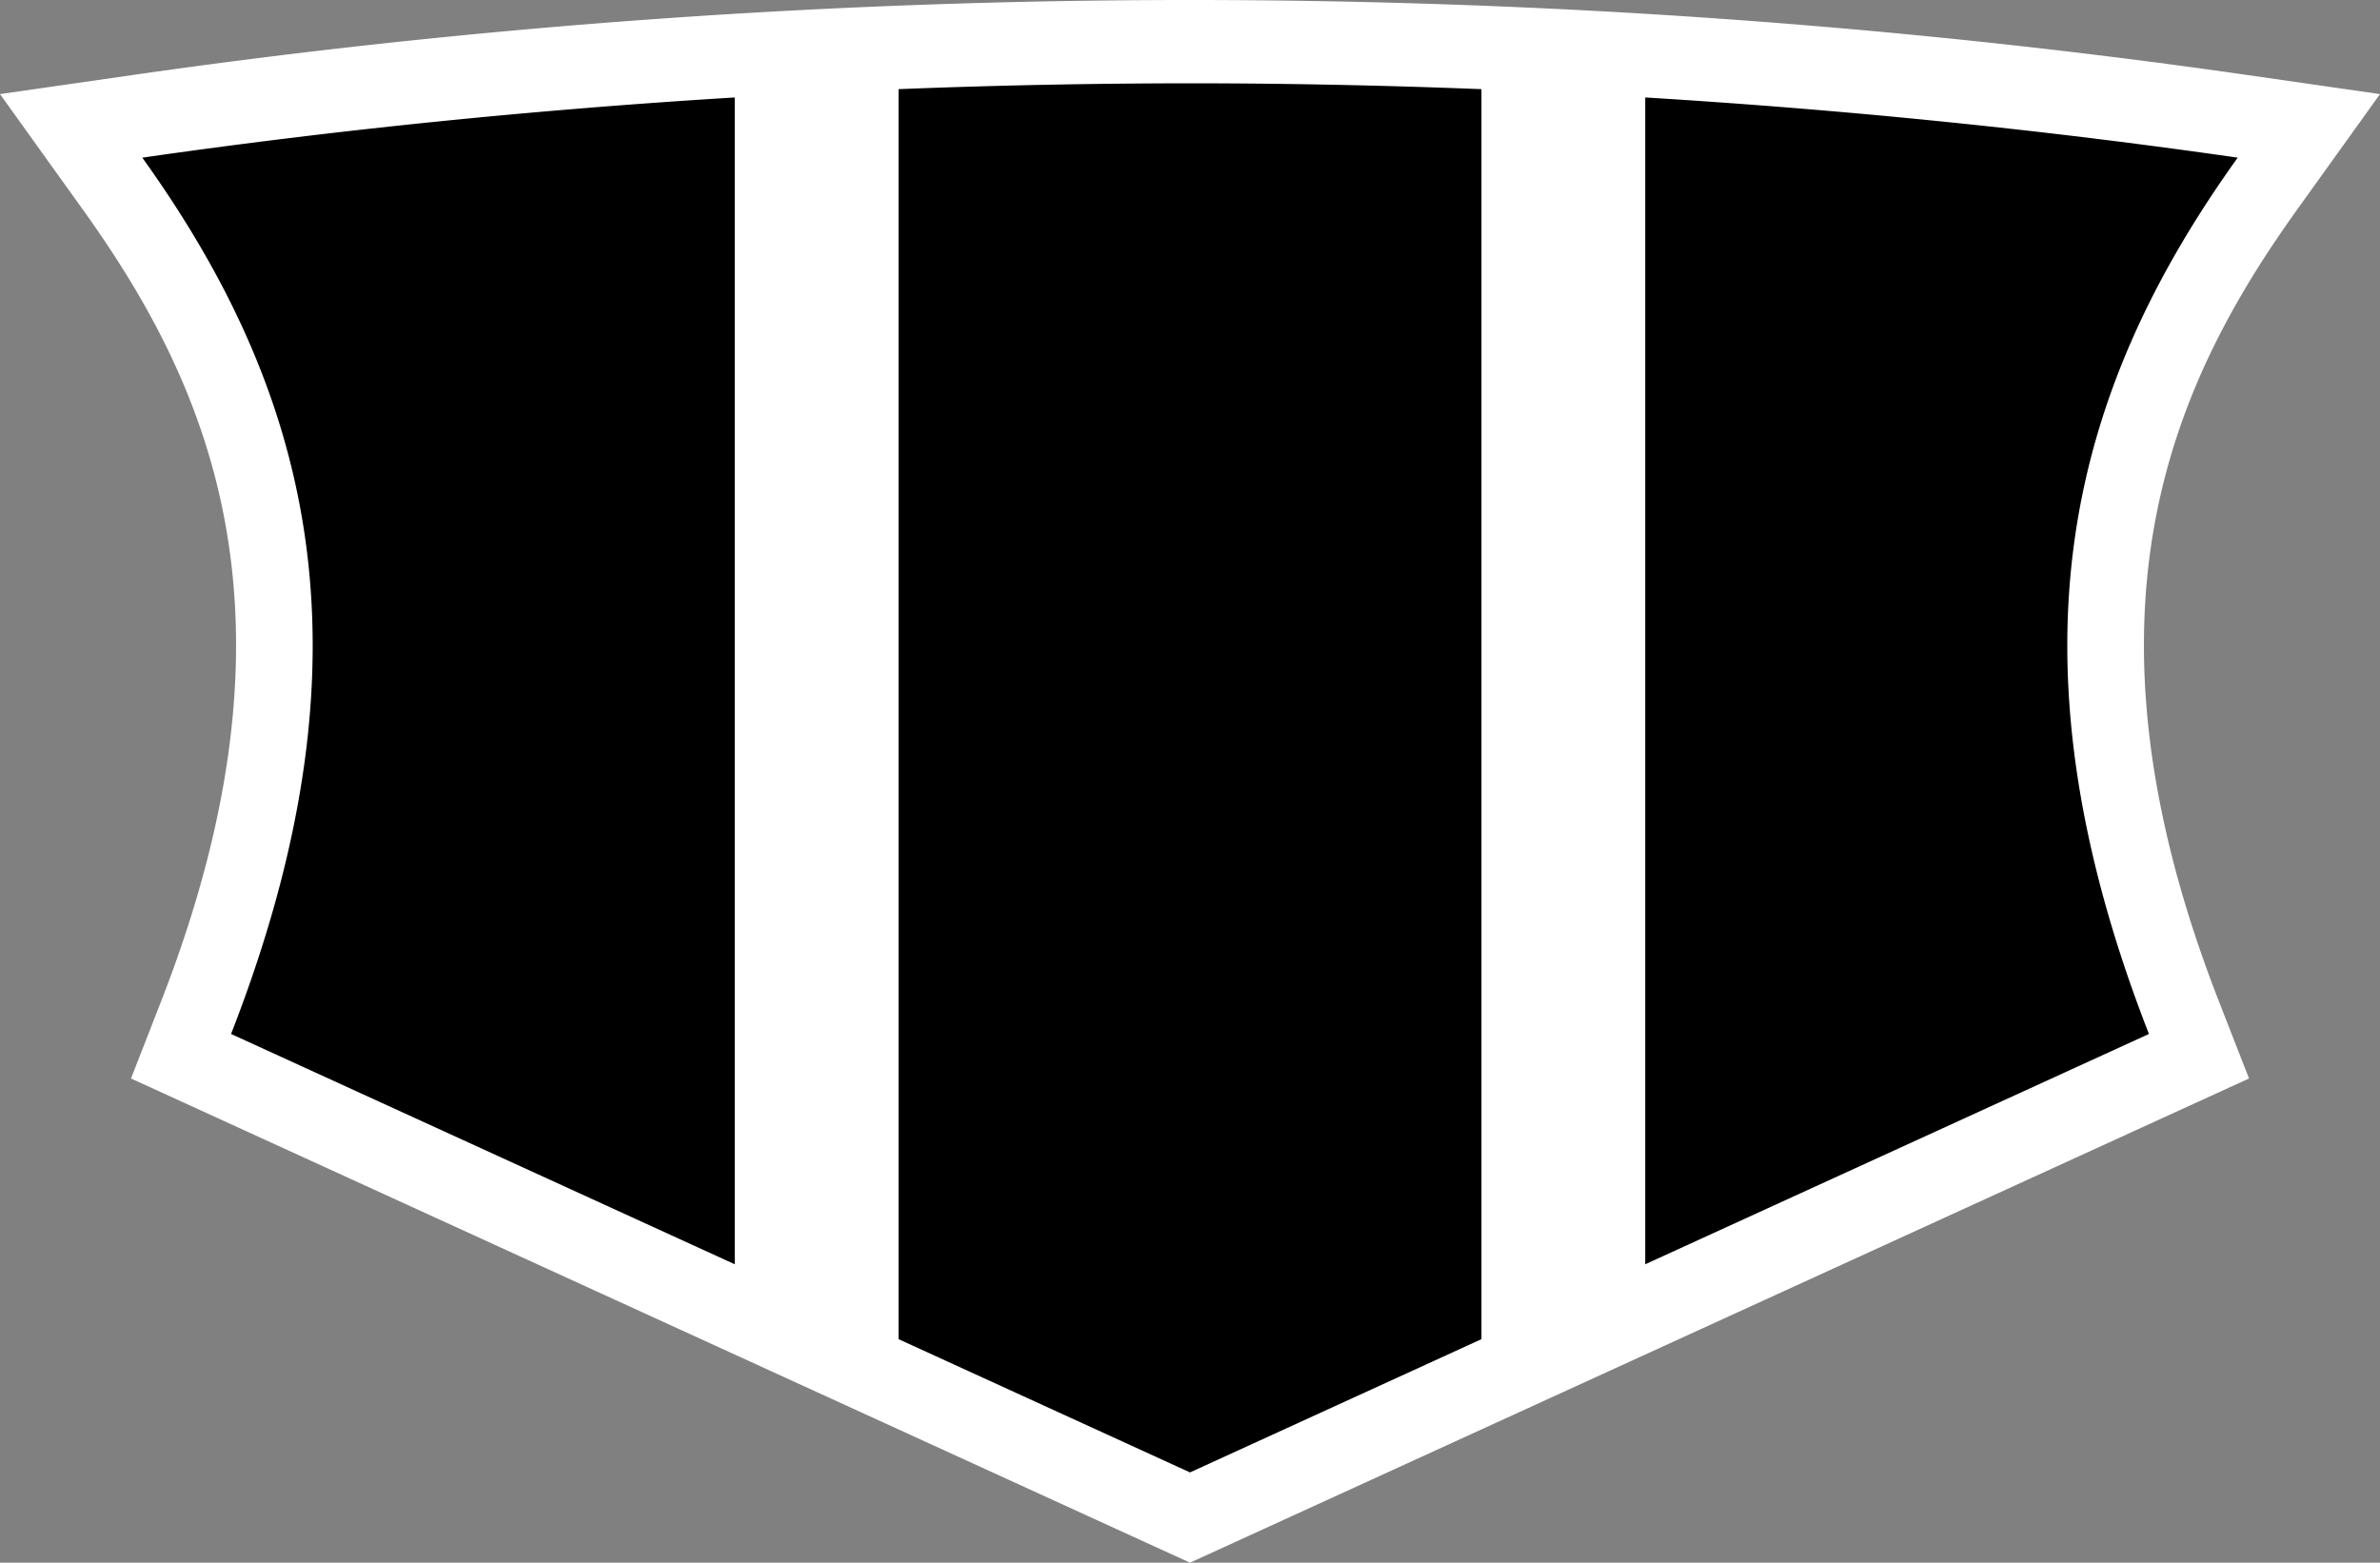 <svg xmlns="http://www.w3.org/2000/svg" width="300" height="197"><rect width="100%" height="100%" fill="#808080" stroke="none"/><path d="m292.996 15.908-15.91-2.288C235.463 7.634 192.705 4.599 150 4.599S64.537 7.634 22.914 13.62l-15.91 2.288 9.915 13.825c14.92 20.803 27.71 48.381 9.449 95.192l-3.622 9.286 8.505 3.889 115.231 52.692 3.519 1.609 3.519-1.609L268.75 138.1l8.505-3.889-3.623-9.286c-18.262-46.811-5.471-74.389 9.449-95.192Z"/><path fill="#fff" d="m300 11.862-16.689-2.4C239.649 3.184 194.797 0 150 0S60.351 3.184 16.689 9.462L0 11.862l10.401 14.502c15.651 21.822 29.067 50.751 9.911 99.855l-3.8 9.741 8.922 4.08 120.875 55.273L150 197l3.691-1.688 120.875-55.273 8.922-4.08-3.8-9.741c-19.156-49.104-5.739-78.032 9.911-99.855Zm-92.619 147.519V12.286c25.305 1.548 50.233 4.073 74.682 7.589-20.89 29.127-30.124 61.935-11.189 110.472zM150 185.62l-36.739-16.8V11.239A943 943 0 0 1 150 10.502c12.328 0 24.572.262 36.739.737v157.582ZM29.125 130.348C48.06 81.81 38.826 49.002 17.936 19.875c24.449-3.516 49.377-6.041 74.682-7.589v147.095z"/></svg>